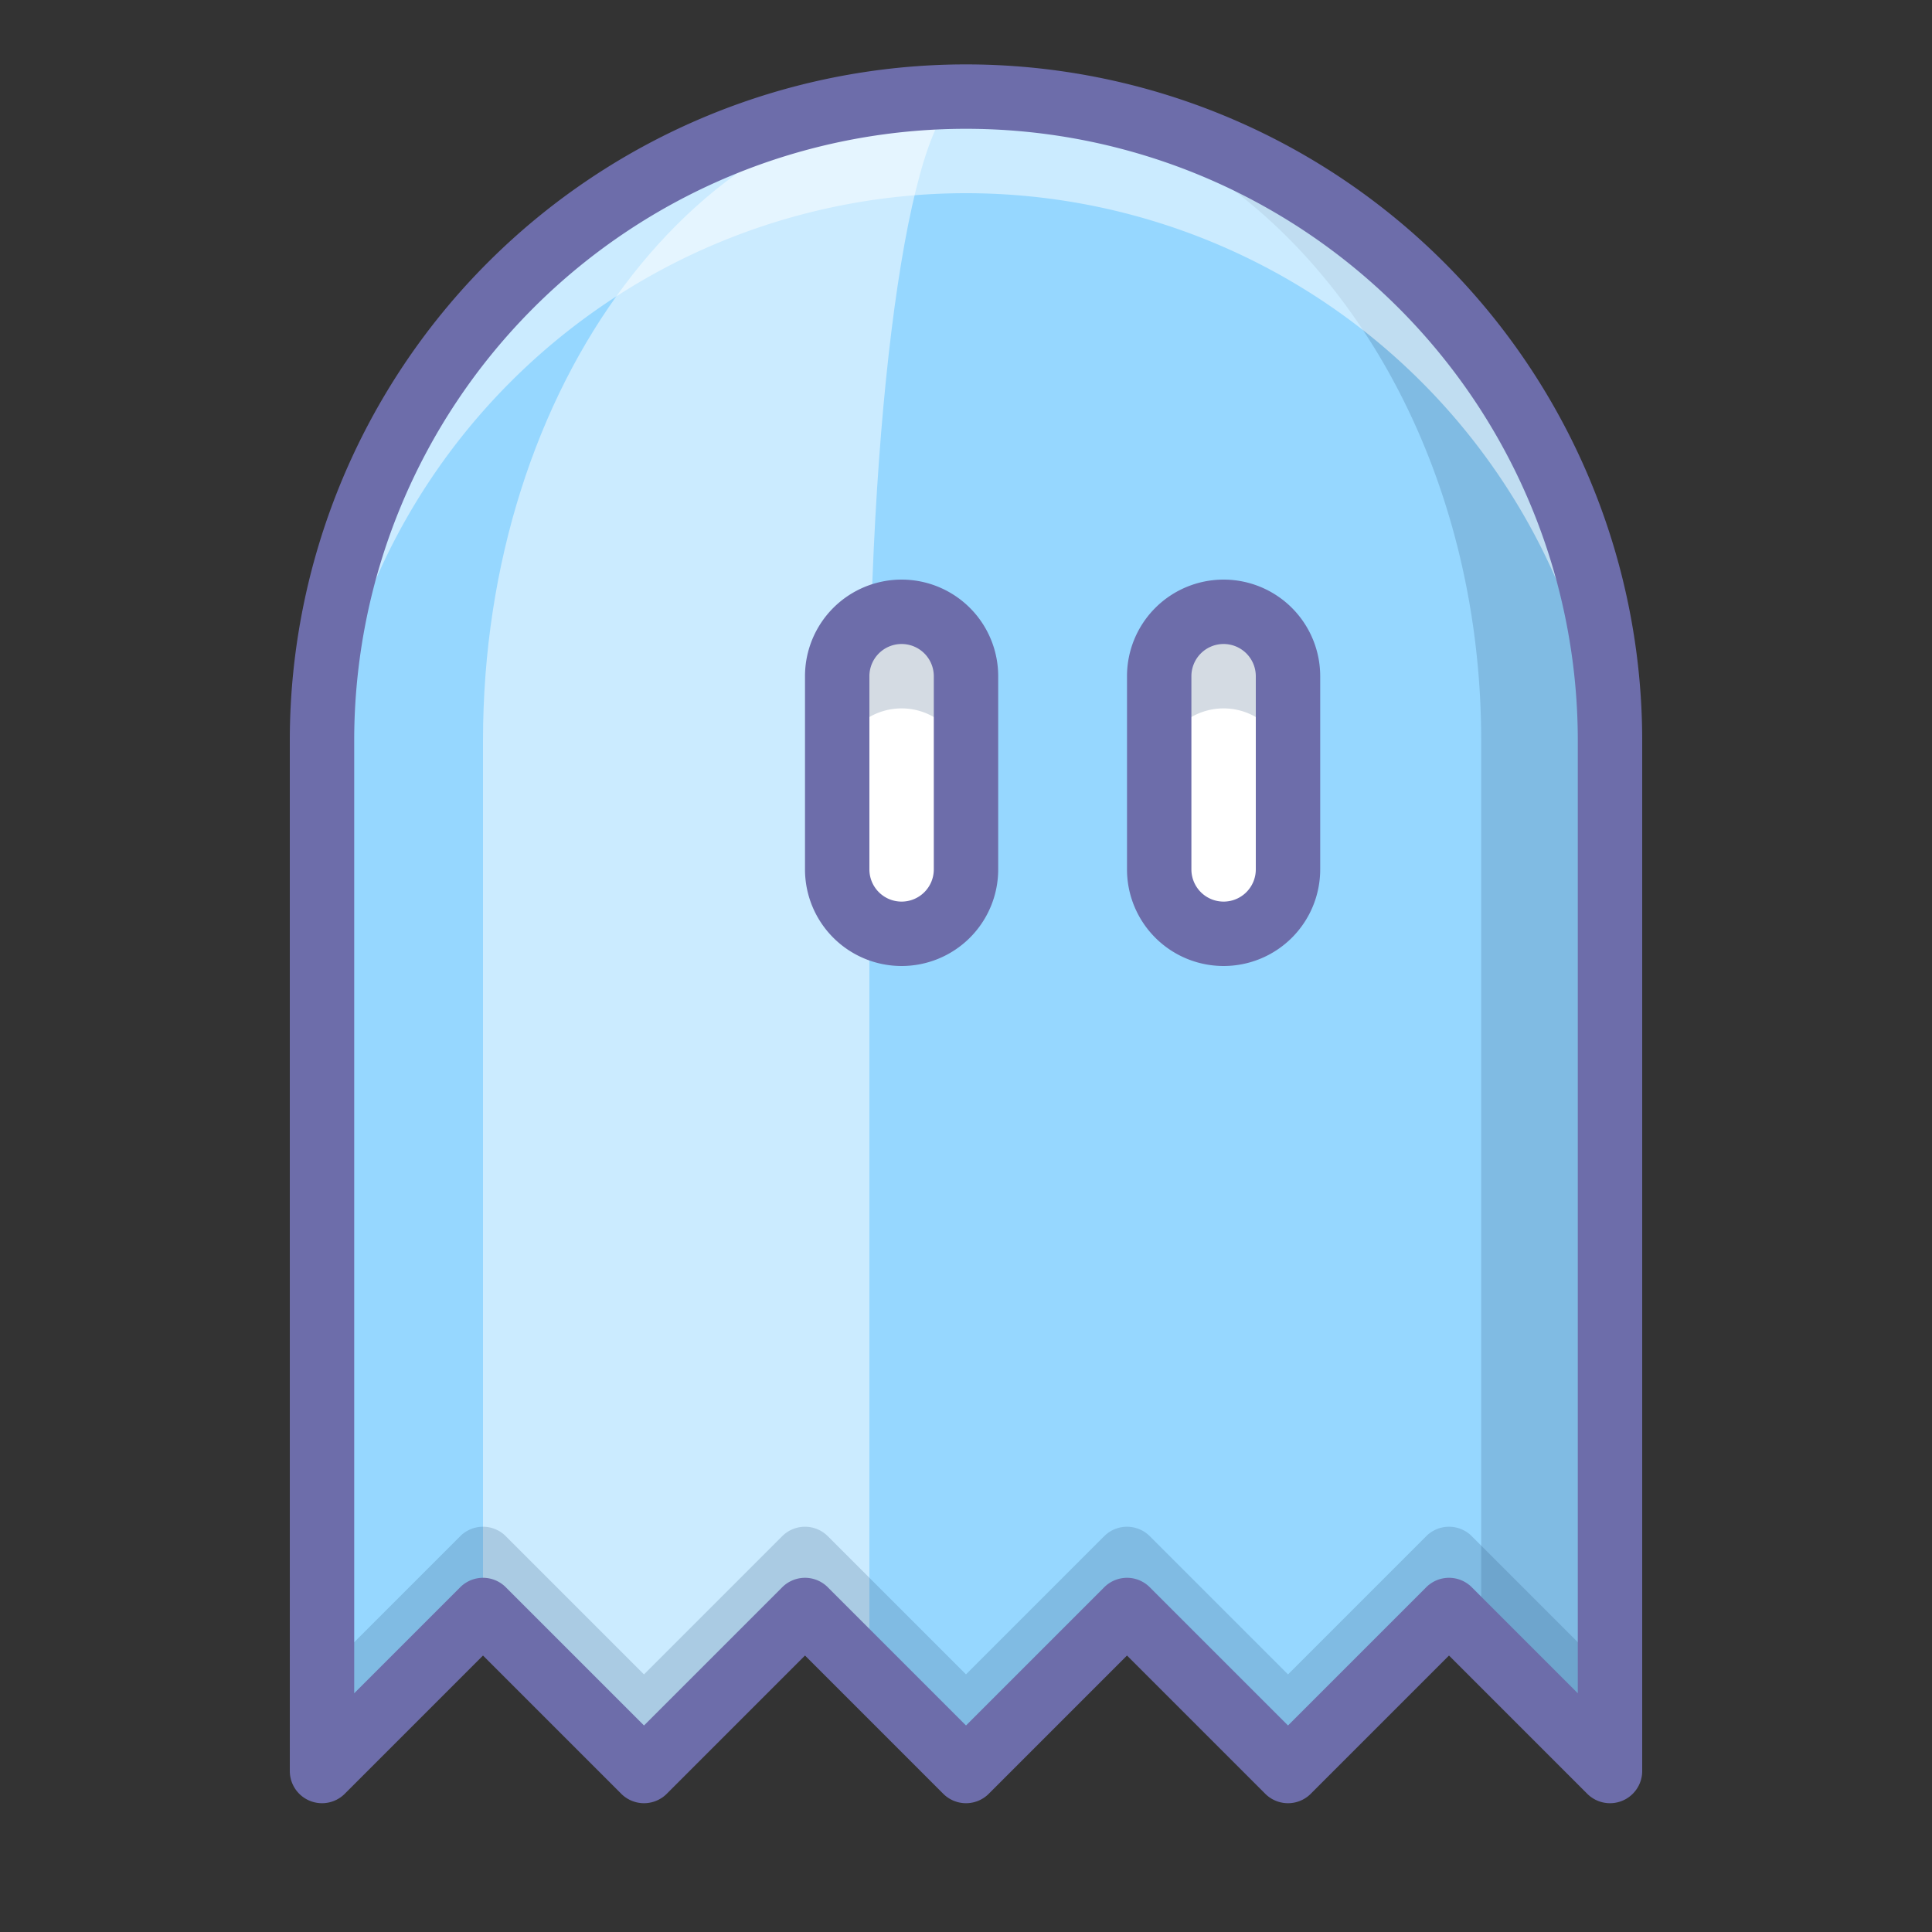 <?xml version="1.0" ?><svg height="60" id="Basic_1" viewBox="0 0 60 60" width="60" xmlns="http://www.w3.org/2000/svg"><rect x="0" y="0" width="60" height="60" fill="#333333" stroke="none"/><title/><path d="M50,55l-5-5-5,5-5-5-5,5-5-5-5,5-5-5-5,5V23A20,20,0,0,1,30,3h0A20,20,0,0,1,50,23Z" style="fill:#96d7ff"/><path d="M30,3c8.837,0,16,8.954,16,20V51l4,4V23A20,20,0,0,0,30,3Z" style="fill:#2c4b75;opacity:0.2"/><polygon points="28.75 53.333 30 55 29.25 50 28.75 53.333" style="fill:#96d7ff"/><polygon points="30.75 50 30 55 31.25 53.333 30.75 50" style="fill:#96d7ff"/><polygon points="27.5 51.667 28.125 52.5 27.75 50 27.5 51.667" style="fill:#96d7ff"/><path d="M15,23V50l5,5,5-5,2,2V23c0-11.046,1.343-20,3-20C21.716,3,15,11.954,15,23Z" style="fill:#fff;opacity:0.5"/><polygon points="31.875 52.5 32.5 51.667 32.25 50 31.875 52.5" style="fill:#96d7ff"/><path d="M40,52l-4.293-4.293a1,1,0,0,0-1.414,0L30,52l-4.293-4.293a1,1,0,0,0-1.414,0L20,52l-4.293-4.293a1,1,0,0,0-1.414,0L10,52v3l5-5,5,5,5-5,5,5,5-5,5,5,5-5,5,5V52l-4.293-4.293a1,1,0,0,0-1.414,0Z" style="fill:#2c4b75;opacity:0.2"/><path d="M30,3A20,20,0,0,0,10,23v3a20,20,0,1,1,40,0V23A20,20,0,0,0,30,3Z" style="fill:#fff;opacity:0.5"/><path d="M50,55l-5-5-5,5-5-5-5,5-5-5-5,5-5-5-5,5V23A20,20,0,0,1,30,3h0A20,20,0,0,1,50,23Z" style="fill:none;stroke:#6d6daa;stroke-linecap:round;stroke-linejoin:round;stroke-width:2px"/><path d="M38,29h0a2,2,0,0,1-2-2V21a2,2,0,0,1,2-2h0a2,2,0,0,1,2,2v6A2,2,0,0,1,38,29Z" style="fill:#fff"/><path d="M28,29h0a2,2,0,0,1-2-2V21a2,2,0,0,1,2-2h0a2,2,0,0,1,2,2v6A2,2,0,0,1,28,29Z" style="fill:#fff"/><path d="M38,19a2,2,0,0,0-2,2v3a2,2,0,0,1,4,0V21A2,2,0,0,0,38,19Z" style="fill:#2c4b75;opacity:0.2"/><path d="M28,29h0a2,2,0,0,1-2-2V21a2,2,0,0,1,2-2h0a2,2,0,0,1,2,2v6A2,2,0,0,1,28,29Z" style="fill:#fff"/><path d="M28,19a2,2,0,0,0-2,2v3a2,2,0,0,1,4,0V21A2,2,0,0,0,28,19Z" style="fill:#2c4b75;opacity:0.2"/><path d="M38,29h0a2,2,0,0,1-2-2V21a2,2,0,0,1,2-2h0a2,2,0,0,1,2,2v6A2,2,0,0,1,38,29Z" style="fill:none;stroke:#6d6daa;stroke-linecap:round;stroke-linejoin:round;stroke-width:2px"/><path d="M28,29h0a2,2,0,0,1-2-2V21a2,2,0,0,1,2-2h0a2,2,0,0,1,2,2v6A2,2,0,0,1,28,29Z" style="fill:none;stroke:#6d6daa;stroke-linecap:round;stroke-linejoin:round;stroke-width:2px"/></svg>